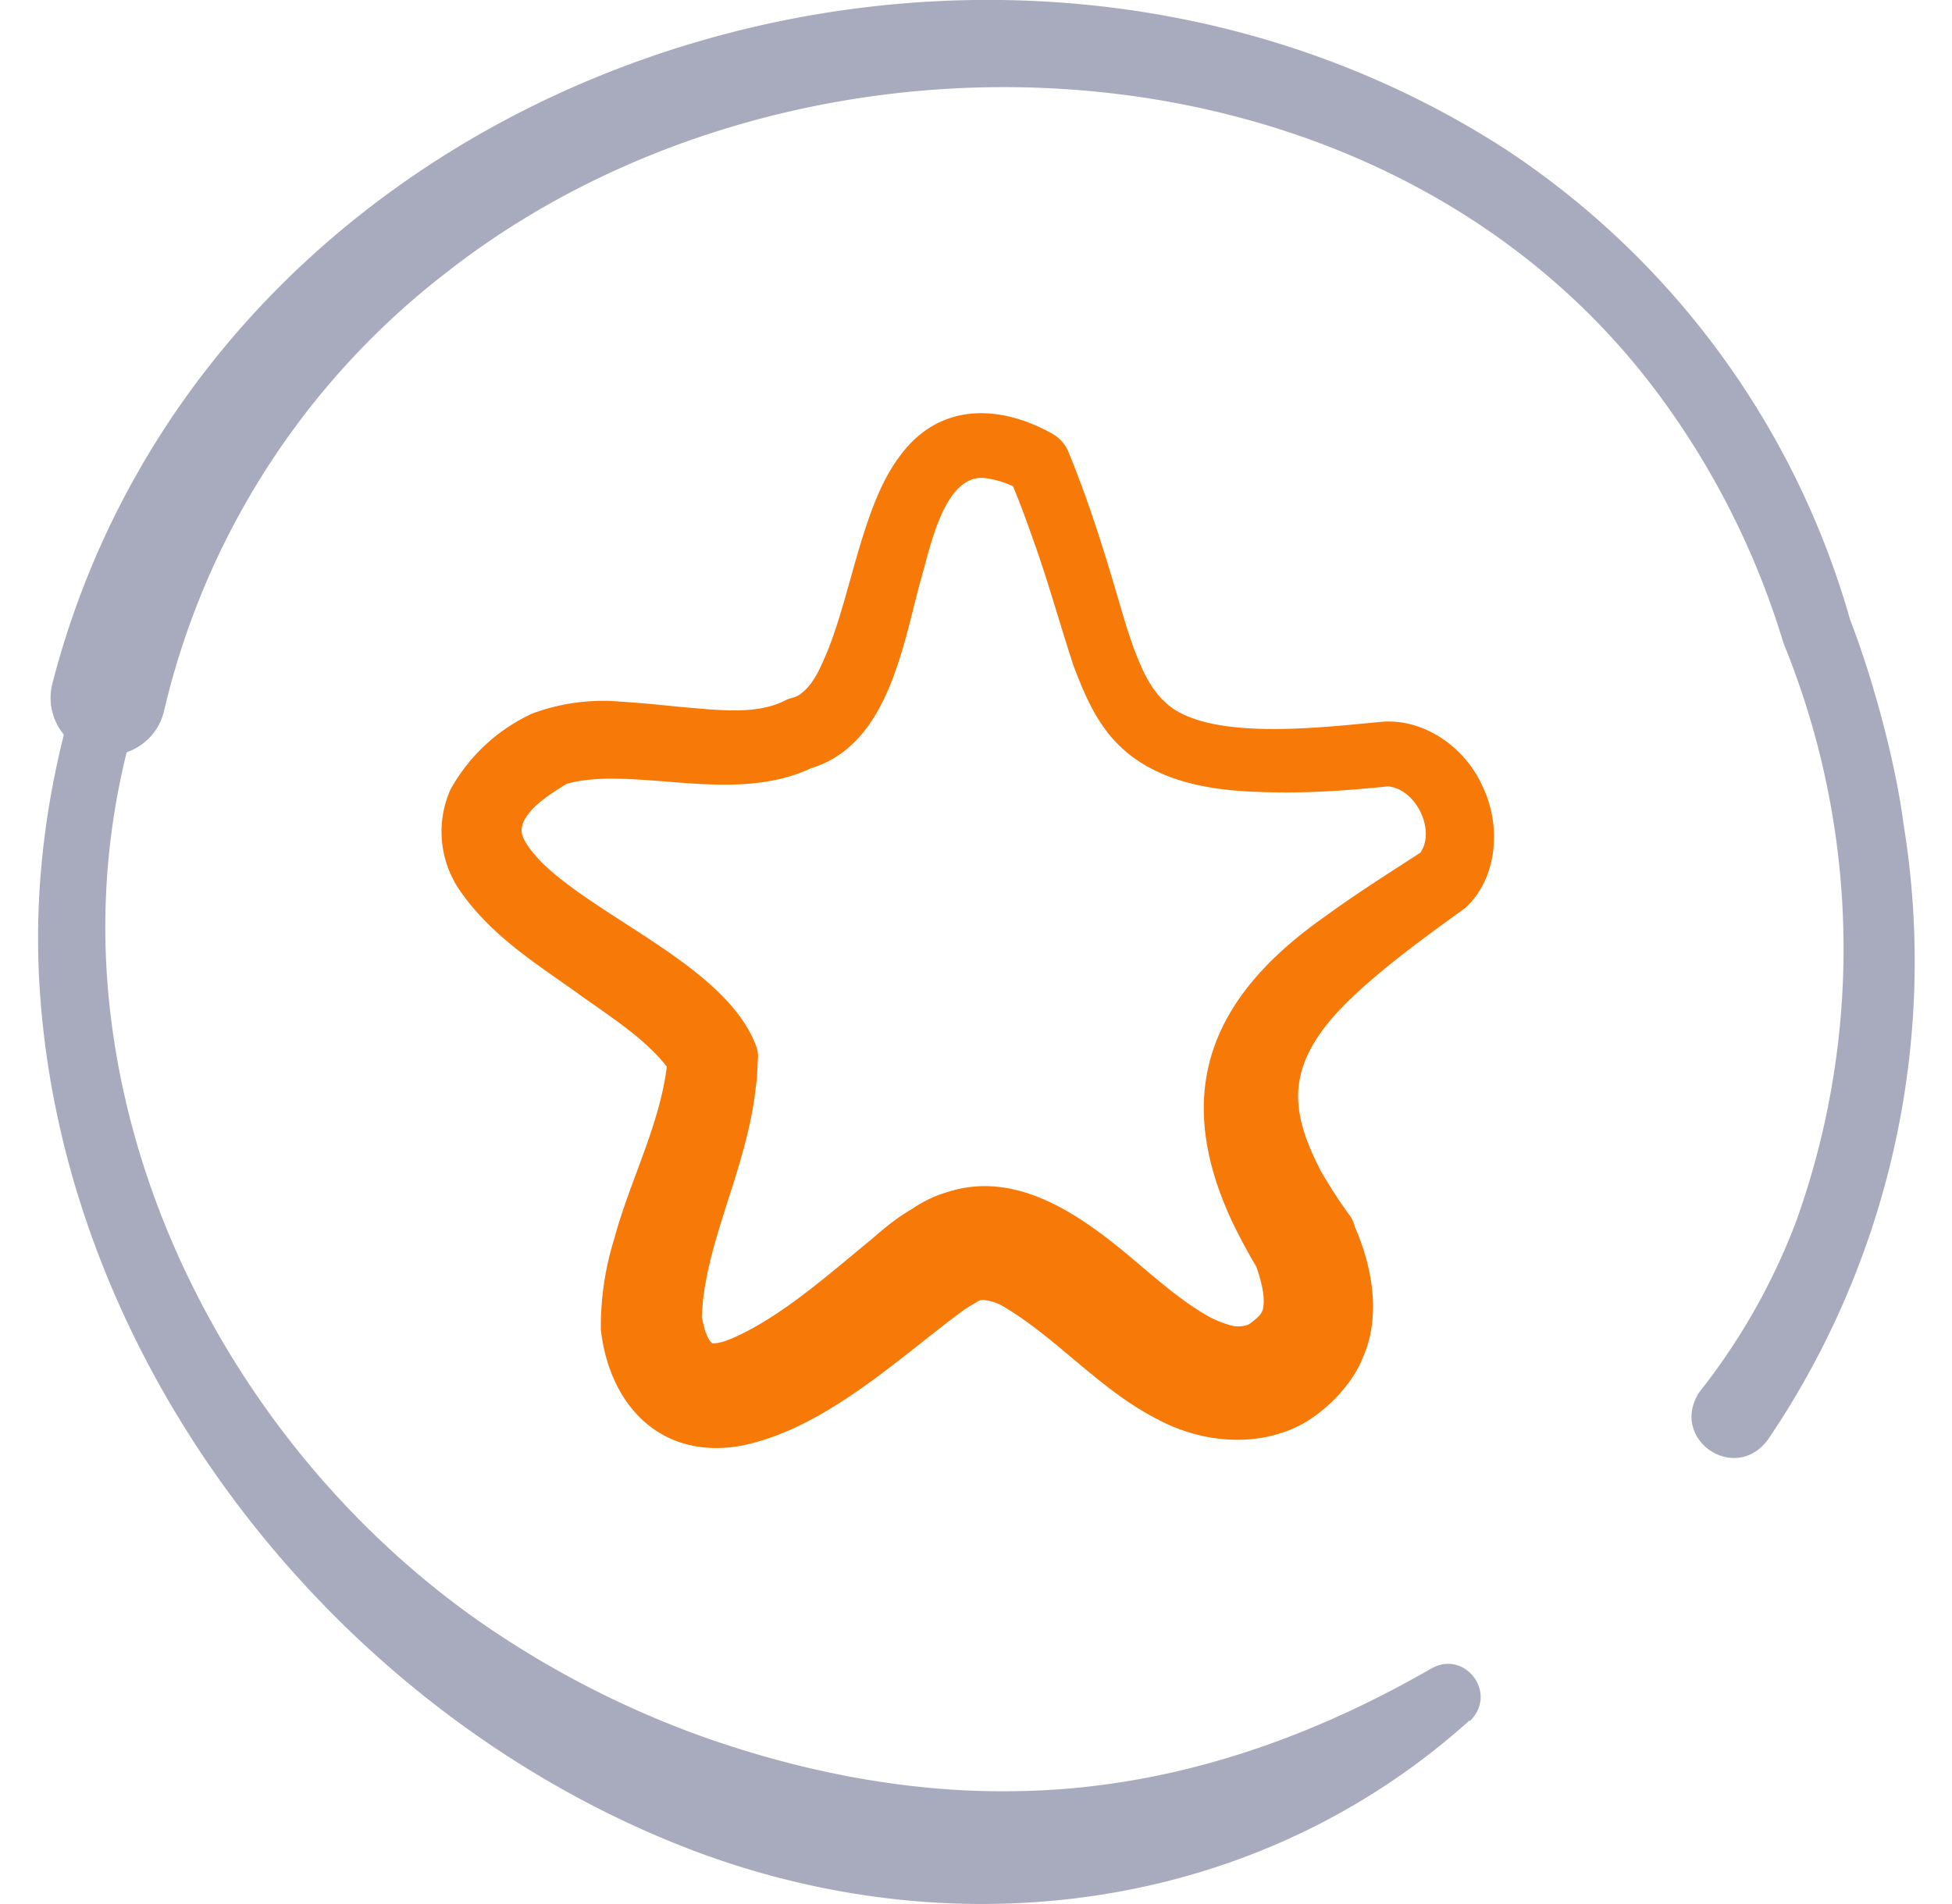 <svg xmlns="http://www.w3.org/2000/svg" width="41" height="40" fill="none">
  <g clip-path="url(#a)">
    <path fill="#A8ABBE" d="M1.1 14.36C4.45 1.4 20.72-3.94 31.66 3.16a17.59 17.59 0 0 1 7.2 9.86c.43 1.1.94 2.89 1.12 4.28a17.9 17.9 0 0 1-2.85 12.95c-.7.93-2.07-.02-1.44-1a13.46 13.46 0 0 0 2.04-3.6 16.97 16.97 0 0 0-.27-12.14 16.99 16.99 0 0 0-2.56-5.14C29.13.47 16.8-.1 9.37 5.73a16.32 16.32 0 0 0-5.93 9.23 1.2 1.2 0 1 1-2.34-.6Z"/>
    <path fill="#A8ABBE" d="M30.87 36.14c-4.44 4-10.68 4.83-16.22 2.77C7.04 36.06 1.12 28.5.81 20.3c-.07-1.97.22-3.95.8-5.82a.68.68 0 1 1 1.32.37 15.28 15.28 0 0 0-.7 5.37c.27 5.46 3.37 10.7 7.82 13.83a20.08 20.08 0 0 0 4.78 2.46c2.06.72 4.25 1.15 6.44 1.12 3.12-.03 6.05-1 8.78-2.57.71-.42 1.43.51.82 1.1Z"/>
    <path fill="#F77A09" d="M29.15 16.52c-.96.1-1.9.16-2.87.11-1.14-.05-2.34-.32-3.06-1.3-.3-.4-.5-.89-.67-1.34-.3-.91-.54-1.8-.86-2.68-.15-.43-.31-.86-.49-1.28l.26.28a2.06 2.06 0 0 0-.8-.27c-.8-.05-1.1 1.36-1.28 2-.4 1.38-.67 3.6-2.35 4.1l.12-.06c-.24.13-.5.22-.75.28-1.13.27-2.3.02-3.42 0-.4-.01-.8.02-1.12.12l.11-.05c-.3.17-.58.36-.78.56-.13.15-.2.24-.23.4-.01.08 0 .15.04.23.09.18.22.33.38.5 1.23 1.2 3.88 2.2 4.5 3.85.03.09.05.18.04.26l-.02.41-.05.4c-.1.74-.35 1.53-.57 2.21-.27.85-.54 1.7-.54 2.55l-.01-.17.08.33c.05.13.08.2.15.26H15c.13 0 .3-.07.46-.14 1-.46 1.96-1.32 2.84-2.04.3-.26.56-.48.94-.69l-.1.06c.2-.14.46-.28.74-.36 1.59-.53 3.04.65 4.15 1.6.45.38.92.77 1.4 1.03.2.1.38.16.5.18a.6.6 0 0 0 .35-.06l-.11.06c.13-.08.22-.16.27-.21a.35.35 0 0 0 .09-.16c.05-.27-.05-.62-.16-.93l.12.22a12.1 12.1 0 0 1-.64-1.18c-1.25-2.74-.36-4.71 2-6.36.67-.49 1.36-.92 2.05-1.37l-.13.12c.44-.45 0-1.42-.62-1.47Zm-.09-1.36c.9-.05 1.73.57 2.08 1.36.39.8.33 1.93-.37 2.56-.65.47-1.3.94-1.9 1.45-.73.63-1.53 1.39-1.6 2.37-.04.6.21 1.2.5 1.75.18.3.37.6.59.9.05.07.08.15.1.23.35.8.56 1.84.17 2.73-.22.57-.75 1.1-1.23 1.38-.97.55-2.18.42-3.1-.08-1.21-.62-2.1-1.7-3.22-2.36a1 1 0 0 0-.42-.14c-.09 0-.11.02-.2.08-.12.06-.23.14-.35.23-1.33 1-2.82 2.4-4.53 2.75-1.68.31-2.78-.83-2.96-2.44a6.2 6.2 0 0 1 .28-1.9c.36-1.33 1.04-2.54 1.13-3.88l.07.43c-.01-.03-.04-.1-.1-.18-.49-.62-1.23-1.07-1.89-1.55-.87-.62-1.8-1.2-2.45-2.14a2.18 2.18 0 0 1-.2-2.12 3.76 3.76 0 0 1 1.72-1.6 4.26 4.26 0 0 1 1.85-.25c.49.03.94.08 1.36.12.73.06 1.52.16 2.11-.15.1-.05.2-.05.3-.12.28-.2.42-.53.58-.91.38-.94.59-2.12 1-3.14.17-.42.38-.83.72-1.2.84-.9 2.02-.78 3-.23.16.09.28.23.34.38.37.9.67 1.82.94 2.73.2.66.36 1.3.64 1.89.15.31.35.6.64.79 1 .65 3.2.37 4.4.26Z"/>
  </g>
  <defs>
    <clipPath id="a">
      <path fill="#fff" d="M.5 0h40v40H.5z"/>
    </clipPath>
  </defs>
</svg>
